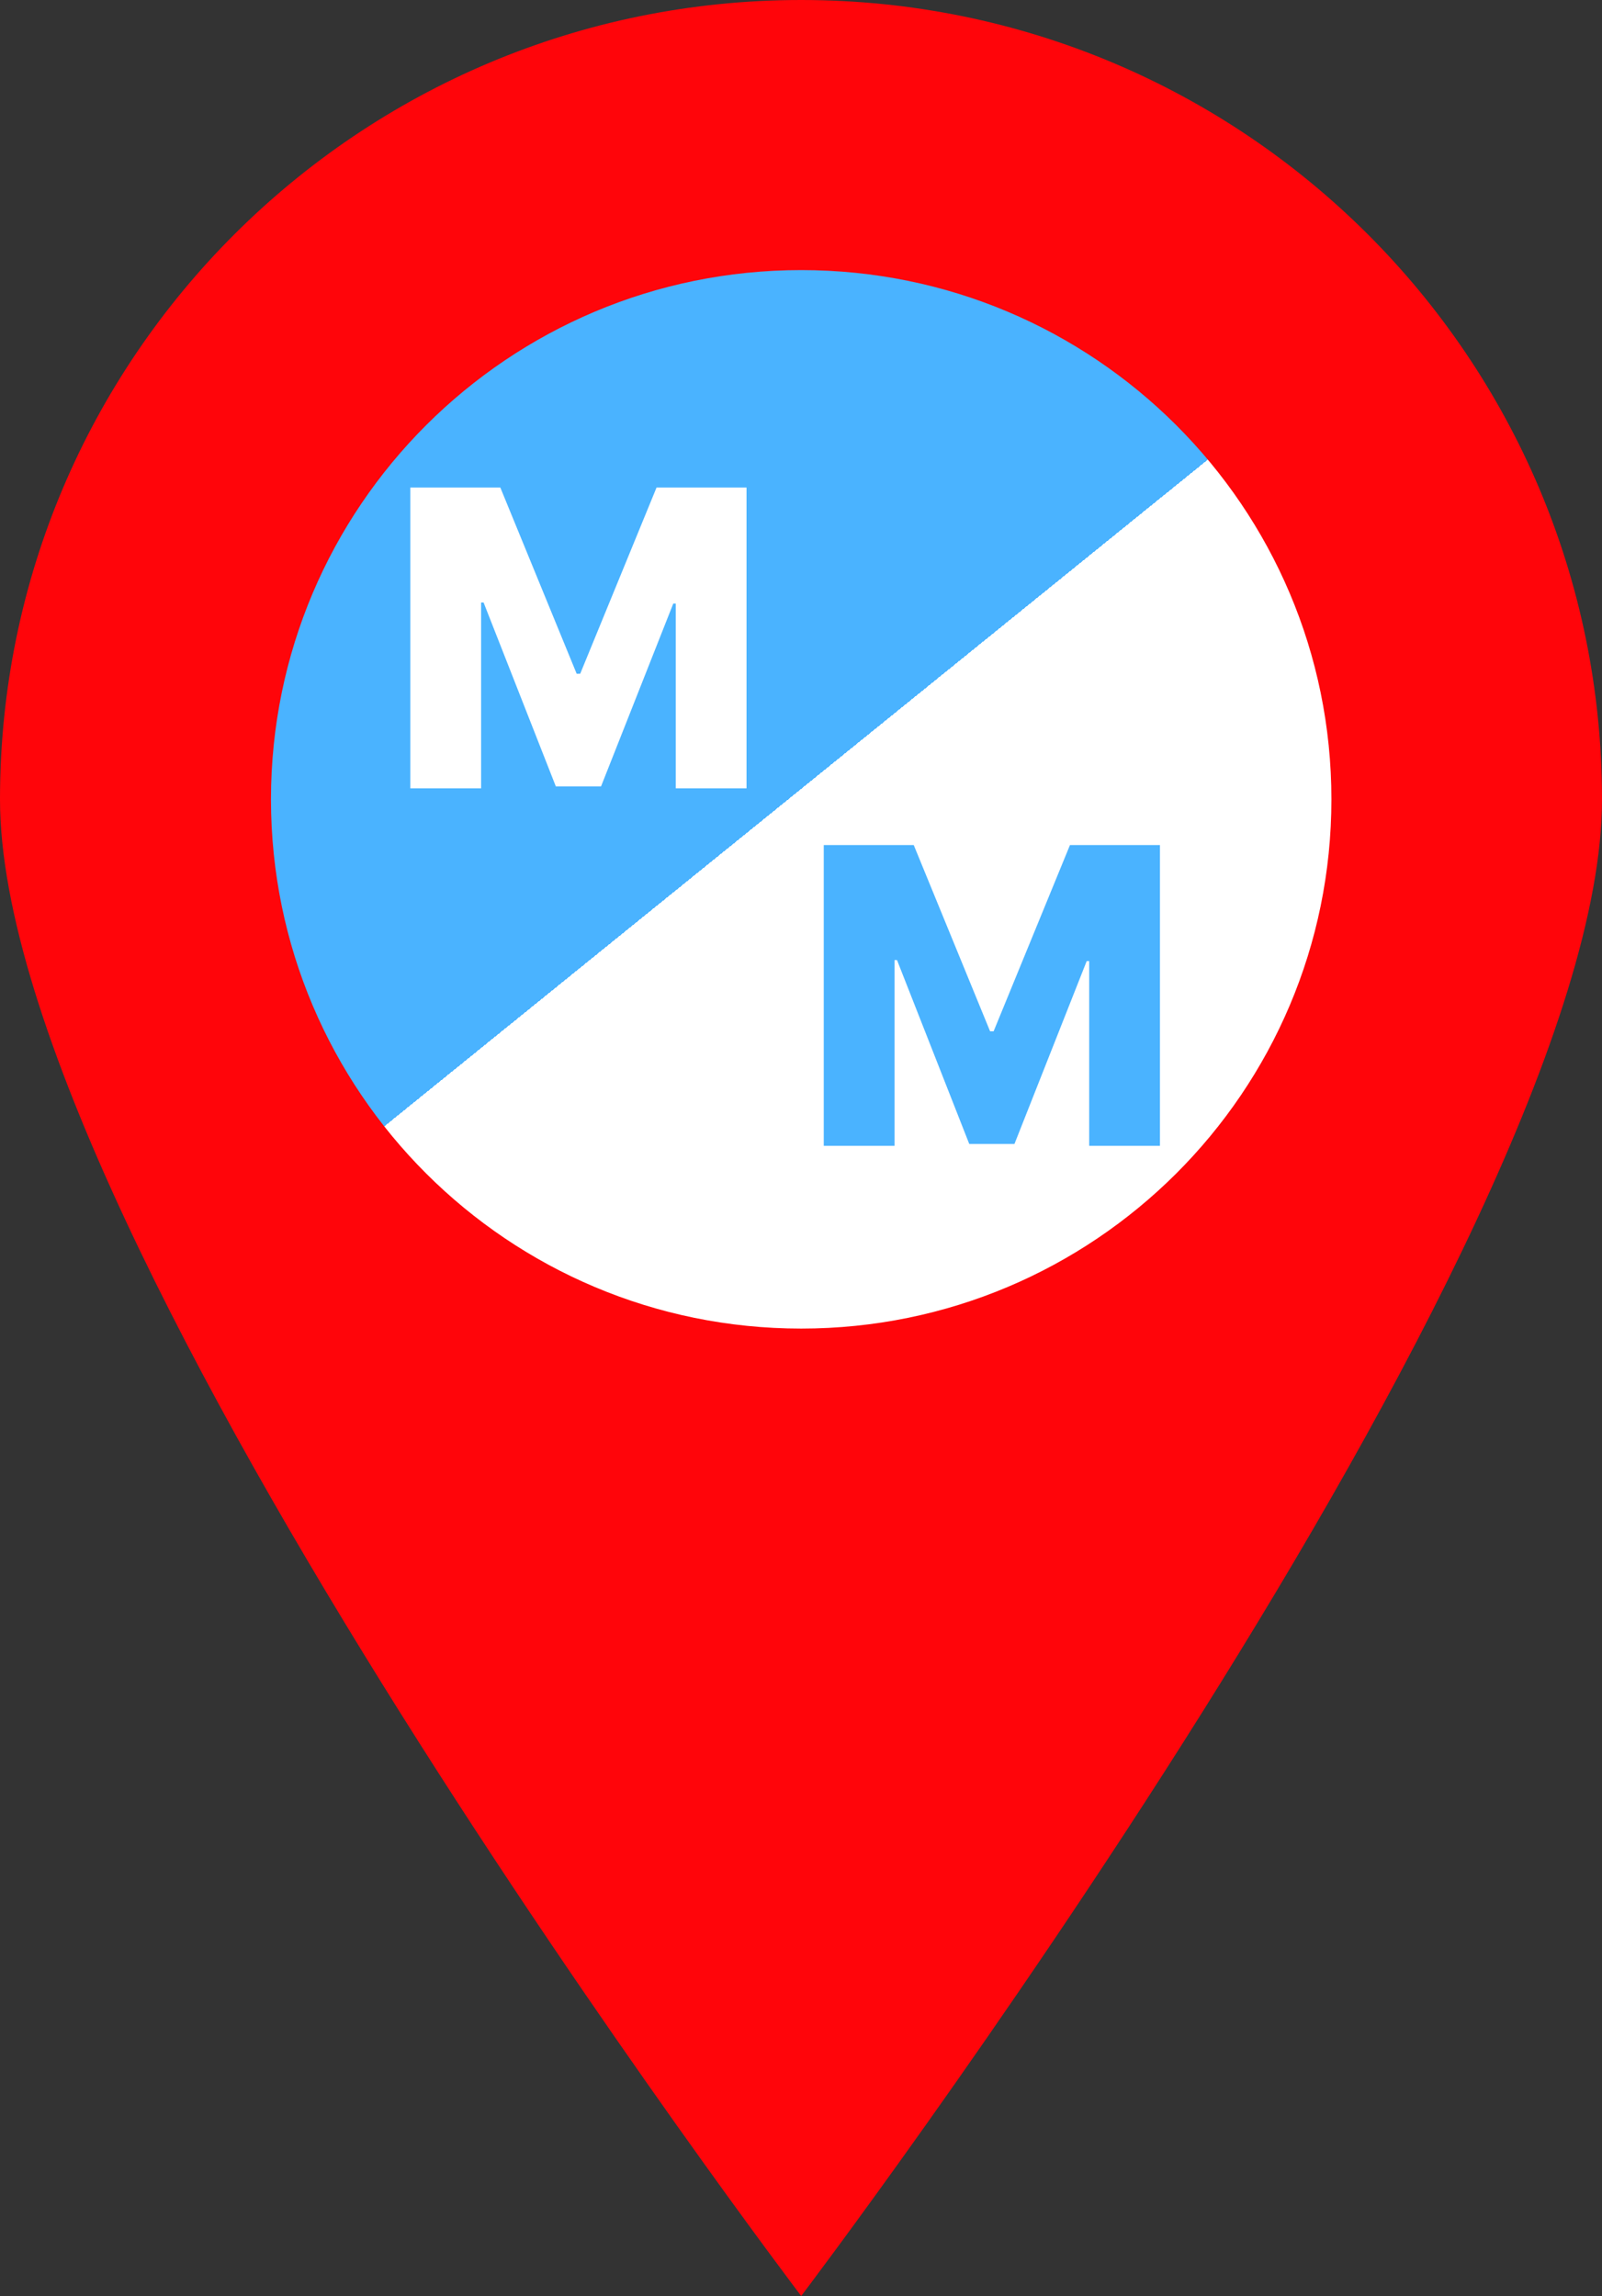 <svg width="372" height="533" viewBox="0 0 372 533" fill="none" xmlns="http://www.w3.org/2000/svg">
<rect x="0" y="0" width="372" height="533" fill="#333333" stroke="none"/>
<path d="M185.5 321C261.439 321 323 259.439 323 183.5C323 107.561 261.439 46 185.5 46C109.561 46 48 107.561 48 183.5C48 259.439 109.561 321 185.5 321Z" fill="url(#paint0_linear_41_63)"/>
<path d="M186.045 0C83.293 0 0 83.026 0 185.561C0 288.096 186.045 533 186.045 533C186.045 533 372 288.096 372 185.561C372 83.026 288.798 0 186.045 0ZM186.045 308.421C118.029 308.421 62.925 253.434 62.925 185.561C62.925 117.688 118.029 62.7 186.045 62.7C254.062 62.7 309.166 117.688 309.166 185.561C309.166 253.434 254.062 308.421 186.045 308.421Z" fill="#FF050A"/>
<path d="M95.284 113.182H116.182L133.909 156.409H134.727L152.455 113.182H173.352V183H156.92V140.114H156.341L139.568 182.557H129.068L112.295 139.875H111.716V183H95.284V113.182Z" fill="white"/>
<path d="M191.284 196.182H212.182L229.909 239.409H230.727L248.455 196.182H269.352V266H252.92V223.114H252.341L235.568 265.557H225.068L208.295 222.875H207.716V266H191.284V196.182Z" fill="#4AB3FF"/>
<defs>
<linearGradient id="paint0_linear_41_63" x1="259.5" y1="285" x2="104.5" y2="93.5" gradientUnits="userSpaceOnUse">
<stop offset="0.509" stop-color="white"/>
<stop offset="0.509" stop-color="#4AB3FF"/>
</linearGradient>
</defs>
</svg>
